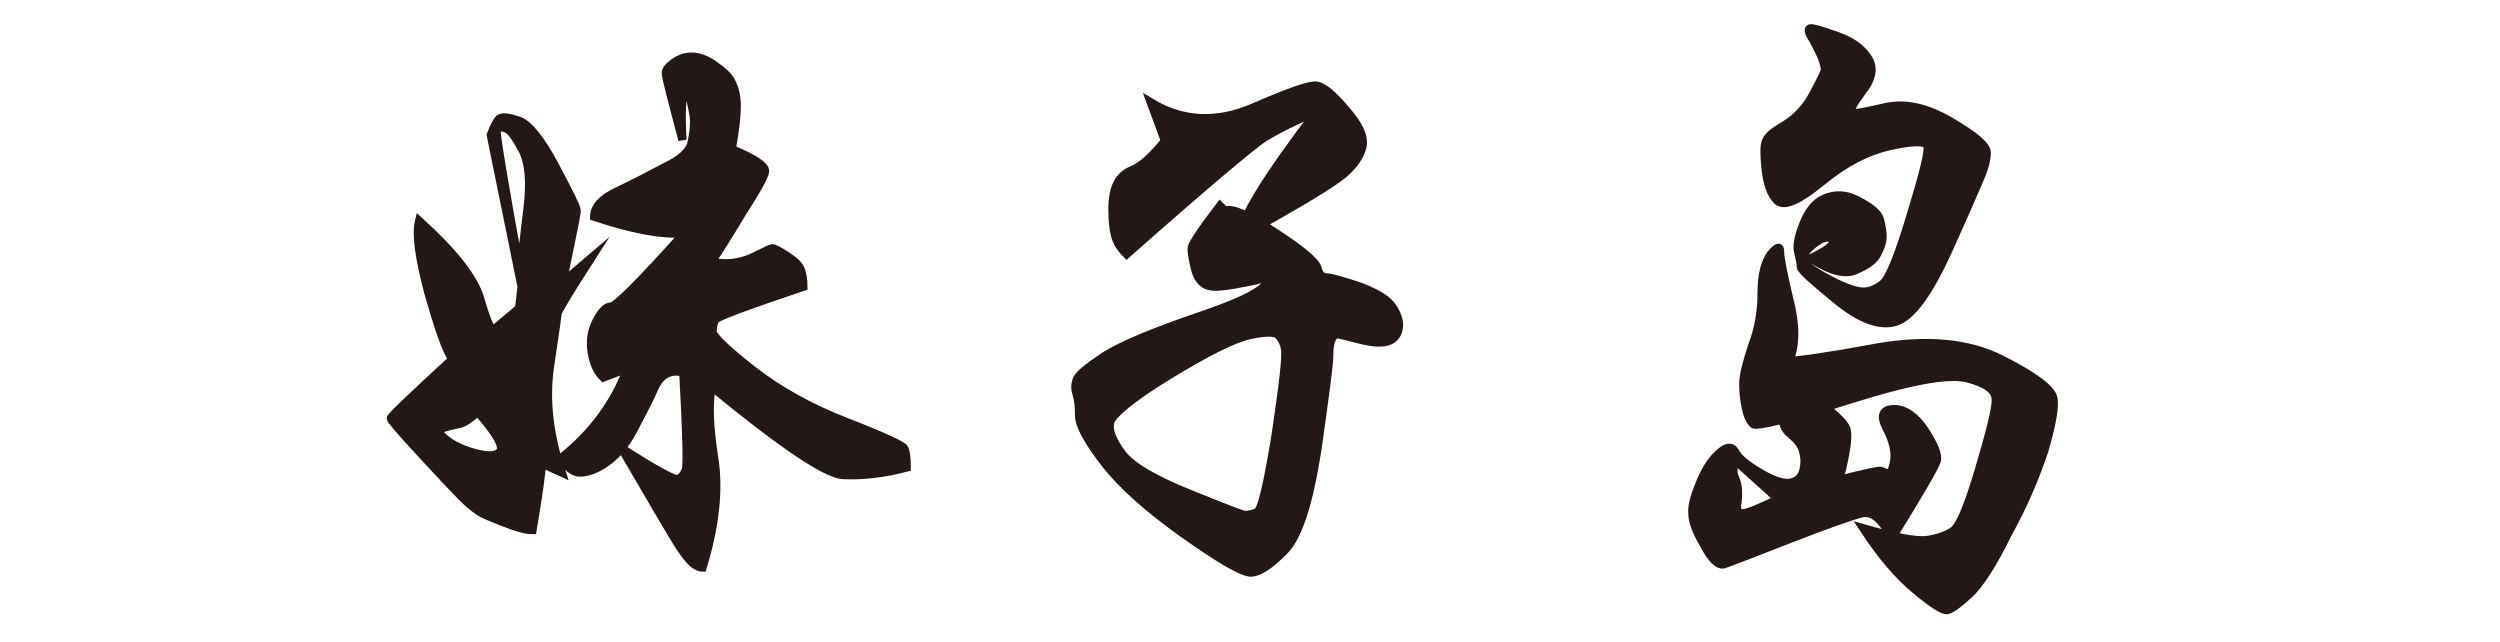 <?xml version="1.0" encoding="utf-8"?>
<!-- Generator: Adobe Illustrator 25.2.1, SVG Export Plug-In . SVG Version: 6.00 Build 0)  -->
<svg version="1.1" id="图层_1" xmlns="http://www.w3.org/2000/svg" xmlns:xlink="http://www.w3.org/1999/xlink" x="0px" y="0px"
	 viewBox="0 0 300 77" style="enable-background:new 0 0 300 77;" xml:space="preserve">
<style type="text/css">
	.st0{fill:#231815;stroke:#231815;stroke-miterlimit:10;}
</style>
<g>
	<path class="st0" d="M60.5,62.7c-1.5-0.6-2.6-1-3.1-1.4c-0.6-0.4-1.2-0.9-2-1.7c-0.8-0.8-2.4-2.5-4.8-5.1c-2.5-2.7-3.7-4.1-3.7-4.3
		c0-0.2,2.5-2.6,7.4-7.1c-0.8-1.1-1.7-3.8-2.9-8c-1.1-4.2-1.5-7-1.1-8.6c4.2,3.8,6.6,6.9,7.3,9.3c0.7,2.4,1.2,3.7,1.6,3.8l3.1-2.6
		l0.3-2.6l-3.7-18.2c0.4-1.1,0.8-1.8,1.1-2c0.4-0.2,1.1-0.1,2.3,0.3c1.1,0.4,2.6,2.2,4.3,5.4c1.7,3.2,2.6,5,2.6,5.4
		c0,0.4-0.6,3.2-1.7,8.6l3.4-2.9c-2.7,4.2-4,6.4-4,6.6c0,0.2-0.3,2.3-0.9,6.3s-0.1,8.3,1.4,12.8L65,55.6c0,1.1-0.4,3.8-1.1,8
		C63.1,63.6,62,63.3,60.5,62.7z M55,50.9c-0.6,0.1-1.4,0.3-2.6,0.7c0.8,1.1,2.1,2,4,2.6c1.9,0.6,3.1,0.6,3.6,0
		c0.5-0.6-0.4-2.2-2.7-4.8C56.4,50.3,55.6,50.8,55,50.9z M63.3,25.1c0.4-3.2,0.2-5.6-0.6-7.1c-0.8-1.5-1.4-2.4-2-2.6
		c-0.6-0.2-1-0.2-1.1,0c-0.2,0.2,0.8,6.1,2.9,17.7C62.6,31,62.9,28.3,63.3,25.1z M85.7,30.9c-0.3,0.5,0.2,0.7,1.4,0.7
		c1.2,0,2.4-0.3,3.6-0.9s1.8-0.9,2-0.9c0.2,0,0.8,0.3,1.7,0.9c0.9,0.6,1.5,1.1,1.7,1.7c0.2,0.6,0.3,1.2,0.3,2
		c-6.8,2.3-10.4,3.6-10.6,4c-0.2,0.4-0.3,0.9-0.3,1.4s1.6,2.1,4.8,4.6c3.2,2.5,7,4.6,11.4,6.3c4.4,1.7,6.7,2.8,6.8,3.1
		c0.2,0.4,0.3,1.1,0.3,2.3c-3,0.8-5.6,1-7.7,0.9c-2.1-0.2-7.3-3.7-15.7-10.6c-0.4,1.9-0.3,4.8,0.3,8.6c0.6,3.8,0.1,8.2-1.4,13.1
		c-0.8,0-1.6-0.8-2.6-2.3c-1-1.5-3.3-5.5-7.1-12c4.2,2.7,6.5,3.9,6.8,3.7c0.4-0.2,0.7-0.6,0.9-1.1c0.2-0.6,0.1-4.5-0.3-11.7
		c-1.5-0.4-2.7,0.2-3.4,1.7C77.9,48,77,49.7,76,51.6c-1,1.9-2.2,3.2-3.4,4c-1.2,0.8-2.2,1.1-3,1.1c-0.8,0-1.5-0.6-2.3-1.7
		c3.8-3,6.5-6.7,8-10.8l-2.9,1.1c-0.8-0.8-1.2-1.8-1.4-3.1c-0.2-1.3,0-2.6,0.6-3.7s1.1-1.7,1.7-1.7s3.5-2.9,8.8-8.8
		c-2.7,0.2-6.3-0.5-10.8-2c0-1.1,0.9-2.2,2.9-3.1c1.9-0.9,3.8-1.9,5.7-2.9c1.9-0.9,2.9-1.9,3.1-2.9c0.2-0.9,0.3-1.8,0.3-2.6
		c0-0.8-0.4-2.5-1.1-5.1c-0.4,2.3-0.5,4.8-0.3,7.4c-1.3-4.9-2-7.6-2-8c0-0.4,0.3-0.8,1-1.3c0.7-0.5,1.4-0.7,2.1-0.7
		c0.8,0,1.7,0.3,2.7,1c1,0.7,1.8,1.4,2.1,2.1c0.4,0.8,0.6,1.7,0.6,2.9s-0.2,2.9-0.6,5.1c2.7,1.1,4,2,4,2.6s-1,2.3-2.9,5.3
		C87.1,28.8,86,30.5,85.7,30.9z"/>
	<path class="st0" d="M132.6,55.6c-2.1-2.7-3.1-4.6-3.1-5.7s-0.1-2-0.3-2.6c-0.2-0.6-0.2-1.1,0-1.7c0.2-0.6,1.3-1.5,3.4-2.9
		c2.1-1.3,5.9-2.9,11.5-4.8c5.6-1.9,8.3-3.4,8.1-4.6c-3.4,0.8-5.5,1.1-6.3,1.1c-0.8,0-1.3-0.2-1.7-0.6c-0.4-0.4-0.7-1-0.9-2
		c-0.2-0.9-0.3-1.6-0.3-2c0-0.4,1.1-2.1,3.4-5.1l0.6,0.6c0.8-0.4,2.8,0.5,6,2.6c3.2,2.1,4.9,3.5,5.1,4.3c0.2,0.8,0.6,1.1,1.1,1.1
		s1.9,0.4,4,1.1c2.1,0.8,3.4,1.6,4,2.6c0.6,1,0.8,1.8,0.6,2.6c-0.2,0.8-0.7,1.2-1.4,1.4c-0.8,0.2-1.9,0.1-3.4-0.3
		c-1.5-0.4-2.4-0.6-2.6-0.6c-0.2,0-0.4,0.2-0.6,0.6c-0.2,0.4-0.3,1-0.3,2c0,1-0.5,4.7-1.4,11.1c-1,6.5-2.3,10.6-4,12.3s-3,2.6-4,2.6
		c-1,0-3.6-1.5-8-4.6C137.9,61.1,134.7,58.3,132.6,55.6z M153.4,40.2c-0.4-0.4-1.5-0.4-3.4,0c-1.9,0.4-5.1,2-9.7,4.8
		s-6.9,4.8-7.1,5.7c-0.2,1,0.3,2.2,1.4,3.7c1.1,1.5,3.8,3.1,8,4.8c4.2,1.7,6.5,2.6,6.8,2.6c0.4,0,0.9-0.1,1.4-0.3
		c0.6-0.2,1.3-3.3,2.3-9.4c0.9-6.1,1.3-9.5,1.1-10.3C154.1,41.2,153.8,40.6,153.4,40.2z M158,13.4c-2.7,1.1-4.8,2.2-6.3,3.1
		c-1.5,1-7,5.6-16.5,14c-0.8-0.8-1.2-1.5-1.4-2.3c-0.2-0.8-0.3-1.8-0.3-3.1c0-1.3,0.2-2.4,0.6-3.1c0.4-0.8,1-1.3,2-1.7
		c0.9-0.4,2.2-1.5,3.7-3.4l-1.7-4.6c3.8,2.3,7.9,2.5,12.3,0.6c4.4-1.9,6.9-2.8,7.7-2.6c0.8,0.2,1.9,1.1,3.4,2.9
		c1.5,1.7,2.2,3.1,2,4.3c-0.2,1.1-1,2.3-2.3,3.4c-1.3,1.1-5.4,3.6-12.3,7.4C148.9,26.3,151.9,21.4,158,13.4z"/>
	<path class="st0" d="M203.9,58.2c0.6-1.5,1.3-2.8,2.3-3.7c0.9-0.9,1.6-1,2-0.3c0.4,0.8,1.4,1.6,3.1,2.6c1.7,1,2.9,1.3,3.7,1.1
		c0.8-0.2,1.2-0.7,1.4-1.4c0.2-0.8,0.2-1.5,0-2.3c-0.2-0.8-0.7-1.4-1.4-2c-0.8-0.6-1.1-1.3-1.1-2.3c0-0.9,0.8-2,2.3-3.1
		c3.4,2.3,5.2,3.9,5.4,4.8c0.2,1-0.1,2.9-0.9,6c3-0.8,4.7-1.1,4.8-1.1c0.2,0,0.5,0.1,0.9,0.3c0.4,0.2,0.7-0.3,0.9-1.4
		c0.2-1.1-0.1-2.5-0.9-4c-0.8-1.5-0.5-2.3,0.9-2.3c1.3,0,2.6,0.9,3.7,2.6s1.6,2.9,1.4,3.6c-0.2,0.7-2,3.8-5.4,9.3
		c-1.1-2.3-2.3-3.3-3.6-3c-1.2,0.3-4.1,1.3-8.7,3.1c-4.6,1.8-7.2,2.8-7.8,3c-0.7,0.2-1.5-0.6-2.4-2.3c-1-1.7-1.4-2.9-1.4-3.7
		C203,60.8,203.3,59.7,203.9,58.2z M208.5,60.2c-0.2,0.9,0,1.4,0.6,1.4s2-0.6,4.3-1.7l-5.1-4.6c-0.4,0.8-0.4,1.5,0,2.3
		C208.6,58.4,208.6,59.2,208.5,60.2z M236.3,71.3c-1.2,1.1-2.1,1.8-2.6,1.9c-0.5,0.1-1.8-0.7-3.8-2.4c-2.1-1.7-4.2-4.2-6.3-7.4
		c3.8,1.1,6.4,1.6,7.7,1.4c1.3-0.2,2.4-0.6,3.1-1.1c0.8-0.6,1.8-3,3.1-7.4c1.3-4.4,2-7.1,2-8.3s-1.1-2-3.4-2.6s-7,0.3-14.3,2.6
		c-7.2,2.3-11,3.2-11.4,2.9c-0.4-0.4-0.7-1-0.9-2c-0.2-0.9-0.3-1.9-0.3-2.9c0-0.9,0.4-2.5,1.1-4.6c0.8-2.1,1.1-4.2,1.1-6.3
		c0-2.1,0.4-3.6,1.1-4.6c0.8-0.9,1.1-1,1.1-0.3c0,0.8,0.4,2.7,1.1,5.7c0.8,3,0.8,5.5,0,7.4c1.1,0,4.7-0.5,10.6-1.6
		c5.9-1,10.8-0.6,14.8,1.4s6.1,3.6,6.3,4.7c0.2,1.1-0.2,3.2-1.1,6.3c-1,3-2.4,6.4-4.4,10C239.1,67.8,237.5,70.2,236.3,71.3z
		 M218.7,7.1c-0.2-0.6-0.6-1.3-1.1-2.3c-0.6-0.9-0.7-1.4-0.3-1.4c0.4,0,1.4,0.3,3.1,0.9s2.9,1.4,3.7,2.6c0.8,1.1,0.6,2.5-0.6,4
		c-1.1,1.5-1.6,2.4-1.4,2.6c0.2,0.2,1.5,0,4-0.6c2.5-0.6,5.1,0,8,1.7s4.3,2.9,4.3,3.7c0,0.8-0.2,1.6-0.6,2.6c-0.4,1-1.7,4-4,9.1
		s-4.4,8-6.3,8.6c-1.9,0.6-4.3-0.3-7.1-2.6s-4.3-3.6-4.3-4c0-0.4-0.1-0.9-0.3-1.7c-0.2-0.8,0-1.9,0.6-3.4c0.6-1.5,1.4-2.6,2.6-3.1
		s2.5-0.5,4,0.3c1.5,0.8,2.4,1.5,2.6,2.3c0.2,0.8,0.3,1.4,0.3,2s-0.2,1.2-0.6,2c-0.4,0.8-1.2,1.4-2.6,2c-1.3,0.6-3.1,0.1-5.4-1.4
		c2.3-1.1,3.1-1.9,2.6-2.3c-0.6-0.4-1.3-0.2-2.3,0.6c-1,0.8-1.3,1.4-1.1,2c0.2,0.6,1.2,1.3,3.1,2.3c1.9,1,3.2,1.4,4,1.4
		c0.8,0,1.5-0.3,2.3-0.9c0.8-0.6,1.9-3.3,3.4-8.3c1.5-4.9,2.2-7.7,2-8.3c-0.2-0.6-1.7-0.6-4.4,0c-2.8,0.6-5.5,2-8.3,4.3
		c-2.8,2.3-4.5,3-5.3,2.3c-0.8-0.8-1.2-2-1.4-3.7c-0.2-1.7-0.2-2.9,0-3.4c0.2-0.6,0.9-1.2,2.3-2c1.3-0.8,2.5-2,3.4-3.7
		c0.9-1.7,1.4-2.7,1.4-2.9C219,8.1,218.9,7.7,218.7,7.1z"/>
</g>
</svg>
